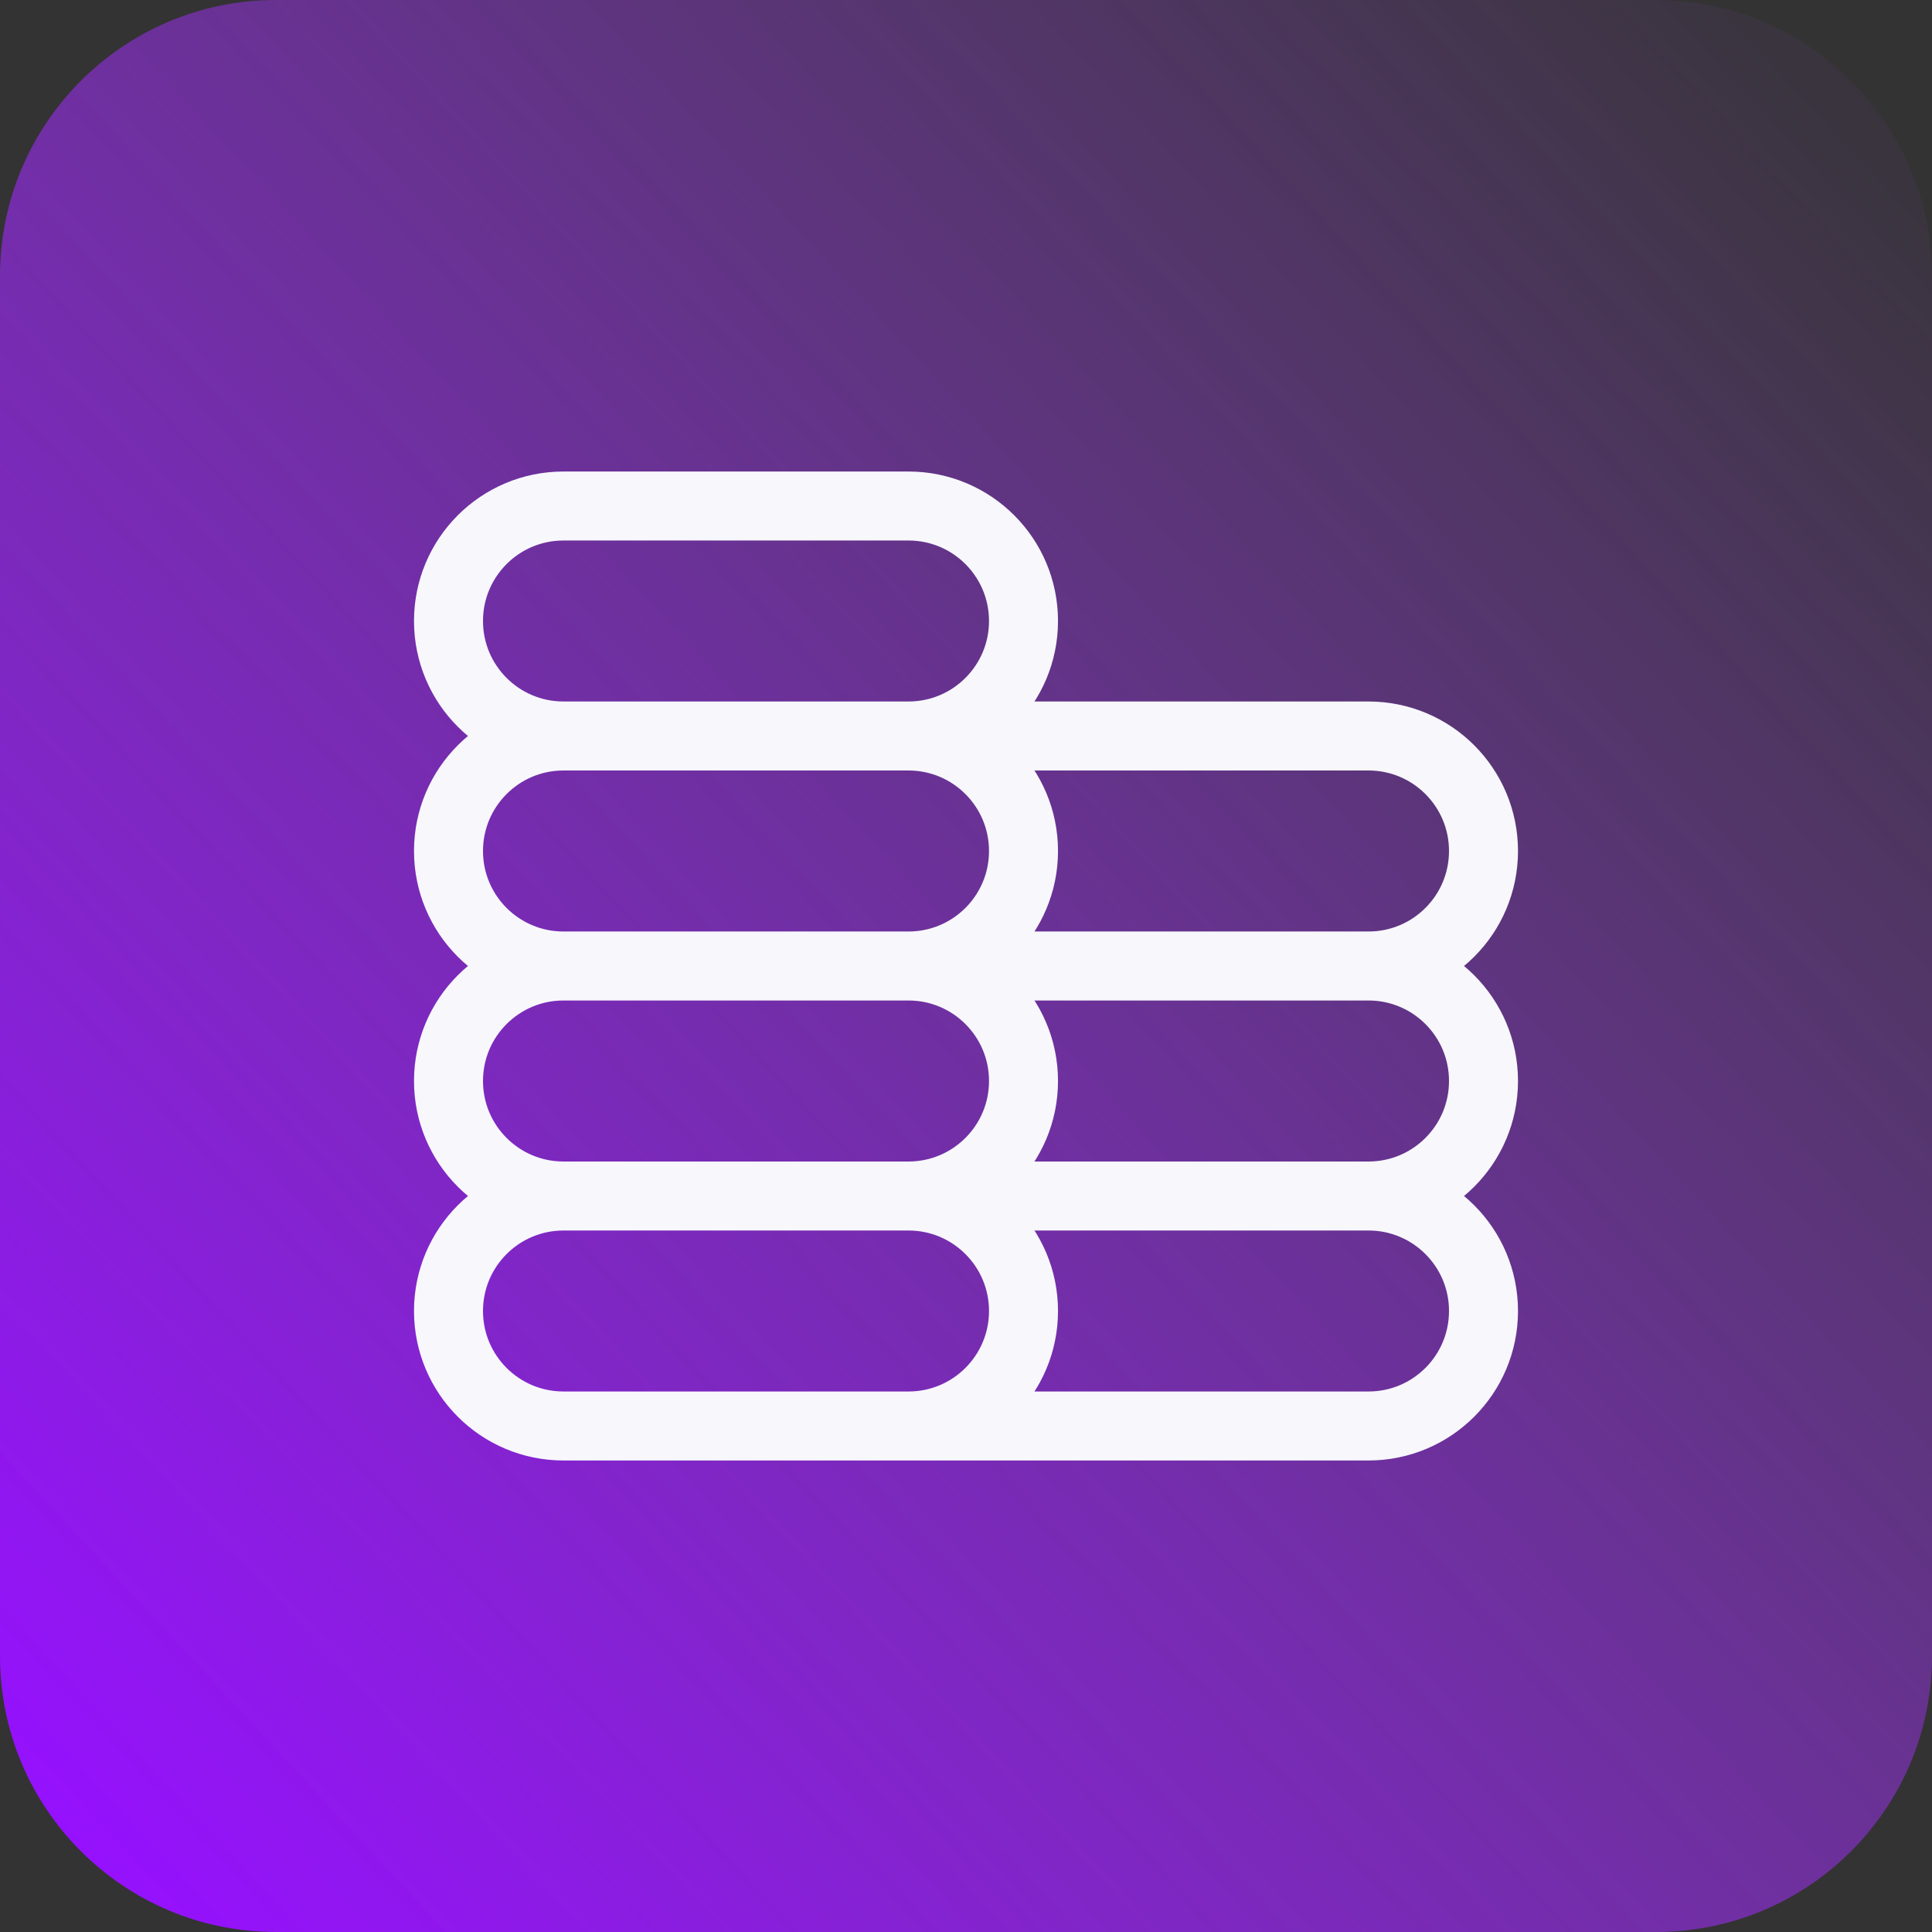 <svg width="56" height="56" viewBox="0 0 56 56" fill="none" xmlns="http://www.w3.org/2000/svg">
<rect x="0" y="0" width="56" height="56" fill="#333333" stroke="none"/>
<path d="M0 8C0 3.582 3.582 0 8 0H48C52.418 0 56 3.582 56 8V48C56 52.418 52.418 56 48 56H8C3.582 56 0 52.418 0 48V8Z" fill="url(#paint0_linear_163_897)"/>
<path d="M26.333 41.333H16.333C14.492 41.333 13 39.841 13 38C13 36.159 14.492 34.667 16.333 34.667M26.333 41.333C28.174 41.333 29.667 39.841 29.667 38C29.667 36.159 28.174 34.667 26.333 34.667M26.333 41.333H39.667C41.508 41.333 43 39.841 43 38C43 36.159 41.508 34.667 39.667 34.667M26.333 34.667H16.333M26.333 34.667H39.667M26.333 34.667C28.174 34.667 29.667 33.174 29.667 31.333C29.667 29.492 28.174 28 26.333 28M16.333 34.667C14.492 34.667 13 33.174 13 31.333C13 29.492 14.492 28 16.333 28M39.667 34.667C41.508 34.667 43 33.174 43 31.333C43 29.492 41.508 28 39.667 28M26.333 28H39.667M26.333 28H16.333M26.333 28C28.174 28 29.667 26.508 29.667 24.667C29.667 22.826 28.174 21.333 26.333 21.333M39.667 28C41.508 28 43 26.508 43 24.667C43 22.826 41.508 21.333 39.667 21.333H26.333M26.333 21.333H16.333M26.333 21.333C28.174 21.333 29.667 19.841 29.667 18C29.667 16.159 28.174 14.667 26.333 14.667H16.333C14.492 14.667 13 16.159 13 18C13 19.841 14.492 21.333 16.333 21.333M16.333 28C14.492 28 13 26.508 13 24.667C13 22.826 14.492 21.333 16.333 21.333" stroke="#F7F7FC" stroke-width="2" stroke-linecap="round" stroke-linejoin="round"/>
<defs>
<linearGradient id="paint0_linear_163_897" x1="1.49732e-06" y1="52" x2="56" y2="-1.56947e-06" gradientUnits="userSpaceOnUse">
<stop stop-color="#9610FF"/>
<stop offset="1" stop-color="#B14DFF" stop-opacity="0"/>
</linearGradient>
</defs>
</svg>
